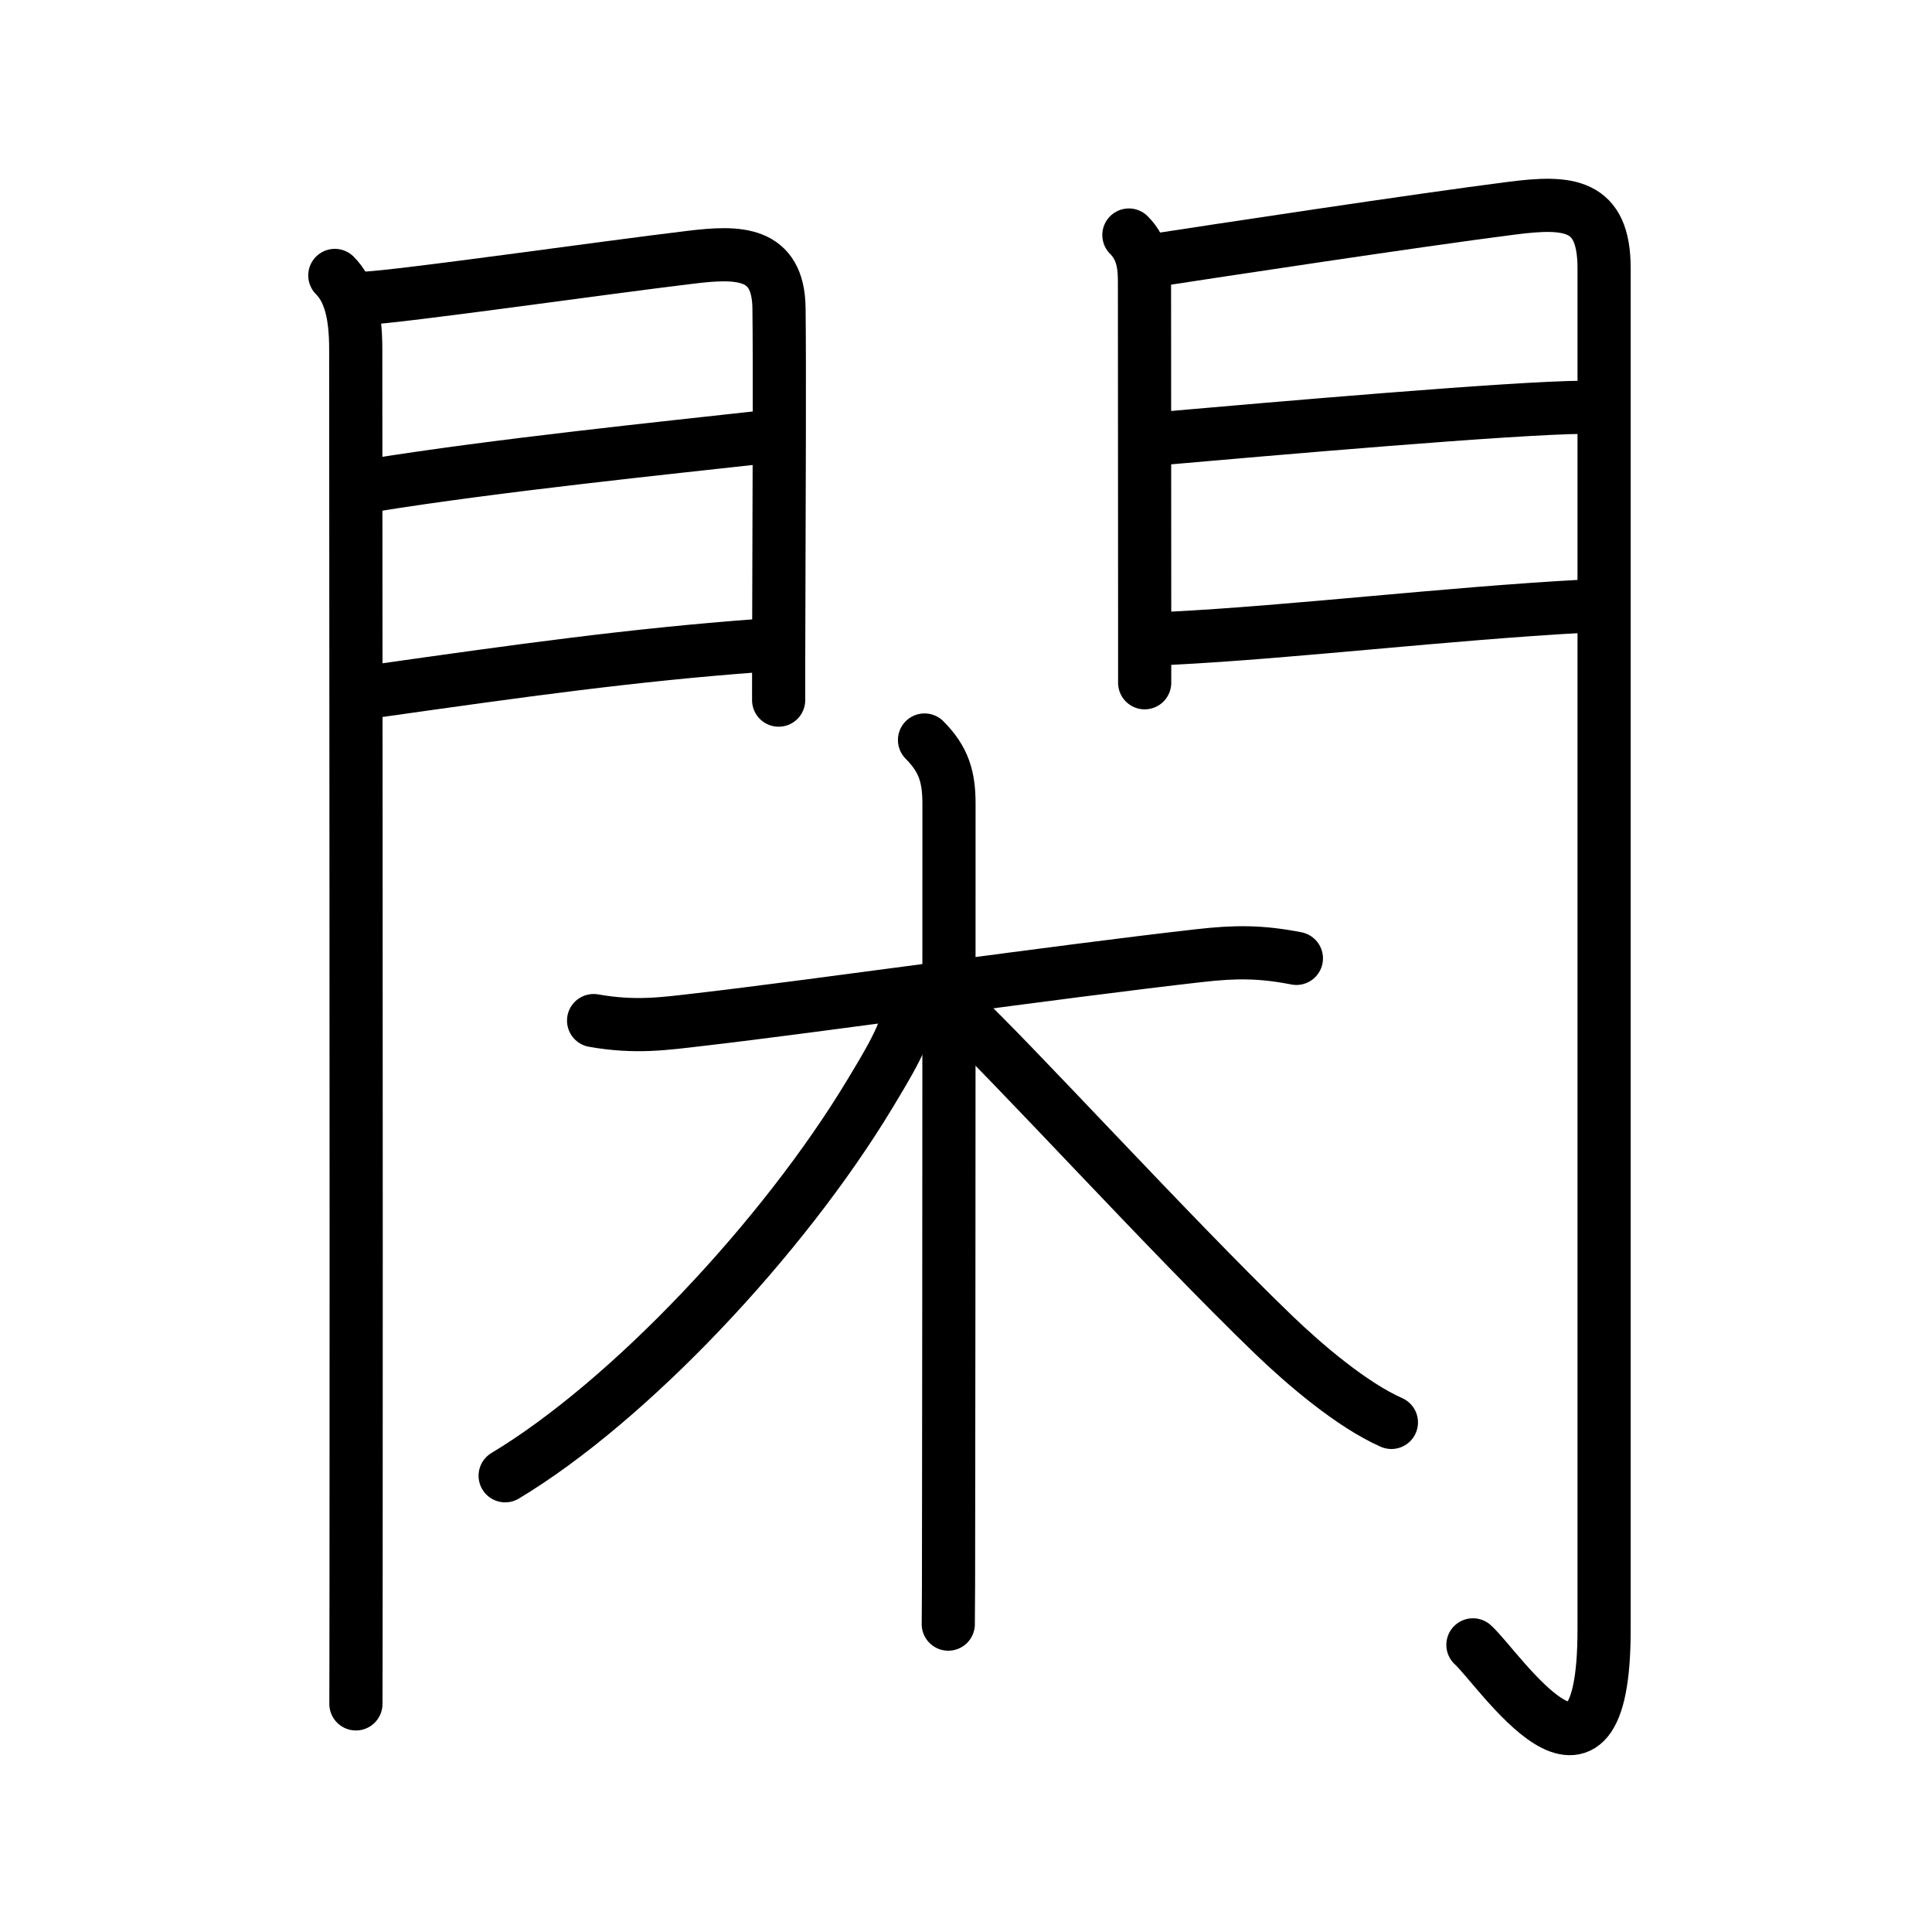 <svg xmlns="http://www.w3.org/2000/svg" width="109" height="109" viewBox="0 0 109 109"><g xmlns:kvg="http://kanjivg.tagaini.net" id="kvg:StrokePaths_09591" style="fill:none;stroke:#000000;stroke-width:3;stroke-linecap:round;stroke-linejoin:round;"><g id="kvg:09591" kvg:element="&#38289;"><g id="kvg:09591-g1" kvg:element="&#38272;" kvg:position="kamae" kvg:radical="general"><g id="kvg:09591-g2" kvg:position="left"><path id="kvg:09591-s1" kvg:type="&#12753;" d="M18.89,15.54c0.85,0.85,1.18,2.21,1.18,4.15c0,4.56,0.04,49.8,0.02,69.18c0,3.94-0.01,6.58-0.01,7.26"/><path id="kvg:09591-s2" kvg:type="&#12757;a" d="M20.52,16.83c2.04-0.08,13.53-1.73,18.48-2.32c2.65-0.32,4.91-0.33,4.95,2.87c0.04,3.05,0.01,10.42-0.01,16.63c-0.01,2.02-0.01,3.91-0.01,5.49"/><path id="kvg:09591-s3" kvg:type="&#12752;a" d="M20.95,27.39c7.05-1.14,16.62-2.12,22.38-2.76"/><path id="kvg:09591-s4" kvg:type="&#12752;a" d="M21.27,38.98c8.11-1.15,14.39-2.03,21.56-2.56"/></g><g id="kvg:09591-g3" kvg:position="right"><path id="kvg:09591-s5" kvg:type="&#12753;" d="M63.69,13.26c0.84,0.84,0.88,1.86,0.88,2.73c0,0.43,0.01,11.09,0.01,18.26c0,1.67,0,3.16,0,4.27"/><path id="kvg:09591-s6" kvg:type="&#12742;a" d="M65.3,14.66c2.86-0.44,14.7-2.24,19.96-2.91c3.25-0.42,5.24-0.27,5.24,3.38c0,21.94,0,62.05,0,76.81c0,11.31-5.95,2.16-7.4,0.86"/><path id="kvg:09591-s7" kvg:type="&#12752;a" d="M65.74,24.72c5.38-0.47,19.84-1.74,23.65-1.74"/><path id="kvg:09591-s8" kvg:type="&#12752;a" d="M66.05,36.01c6.94-0.35,15.45-1.38,23.3-1.81"/></g></g><g id="kvg:09591-g4" kvg:element="&#26408;"><path id="kvg:09591-s9" kvg:type="&#12752;" d="M33.49,57.58c2.38,0.42,4.02,0.17,6.01-0.06c6.48-0.75,20.17-2.7,28.12-3.6c2.09-0.24,3.52-0.24,5.52,0.15"/><path id="kvg:09591-s10" kvg:type="&#12753;" d="M52.16,41.75c1.11,1.11,1.38,2.12,1.38,3.6c0,2.54,0,26.48-0.02,38.9c0,4.26-0.01,7.17-0.02,7.38"/><path id="kvg:09591-s11" kvg:type="&#12754;" d="M51.28,56.86c0,1.27-1.24,3.25-2.2,4.85c-4.92,8.16-13.6,17.36-20.58,21.55"/><path id="kvg:09591-s12" kvg:type="&#12751;" d="M54,57c2.79,2.55,11.96,12.62,17.84,18.29c1.78,1.71,4.41,3.96,6.66,4.96"/></g></g></g></svg>
